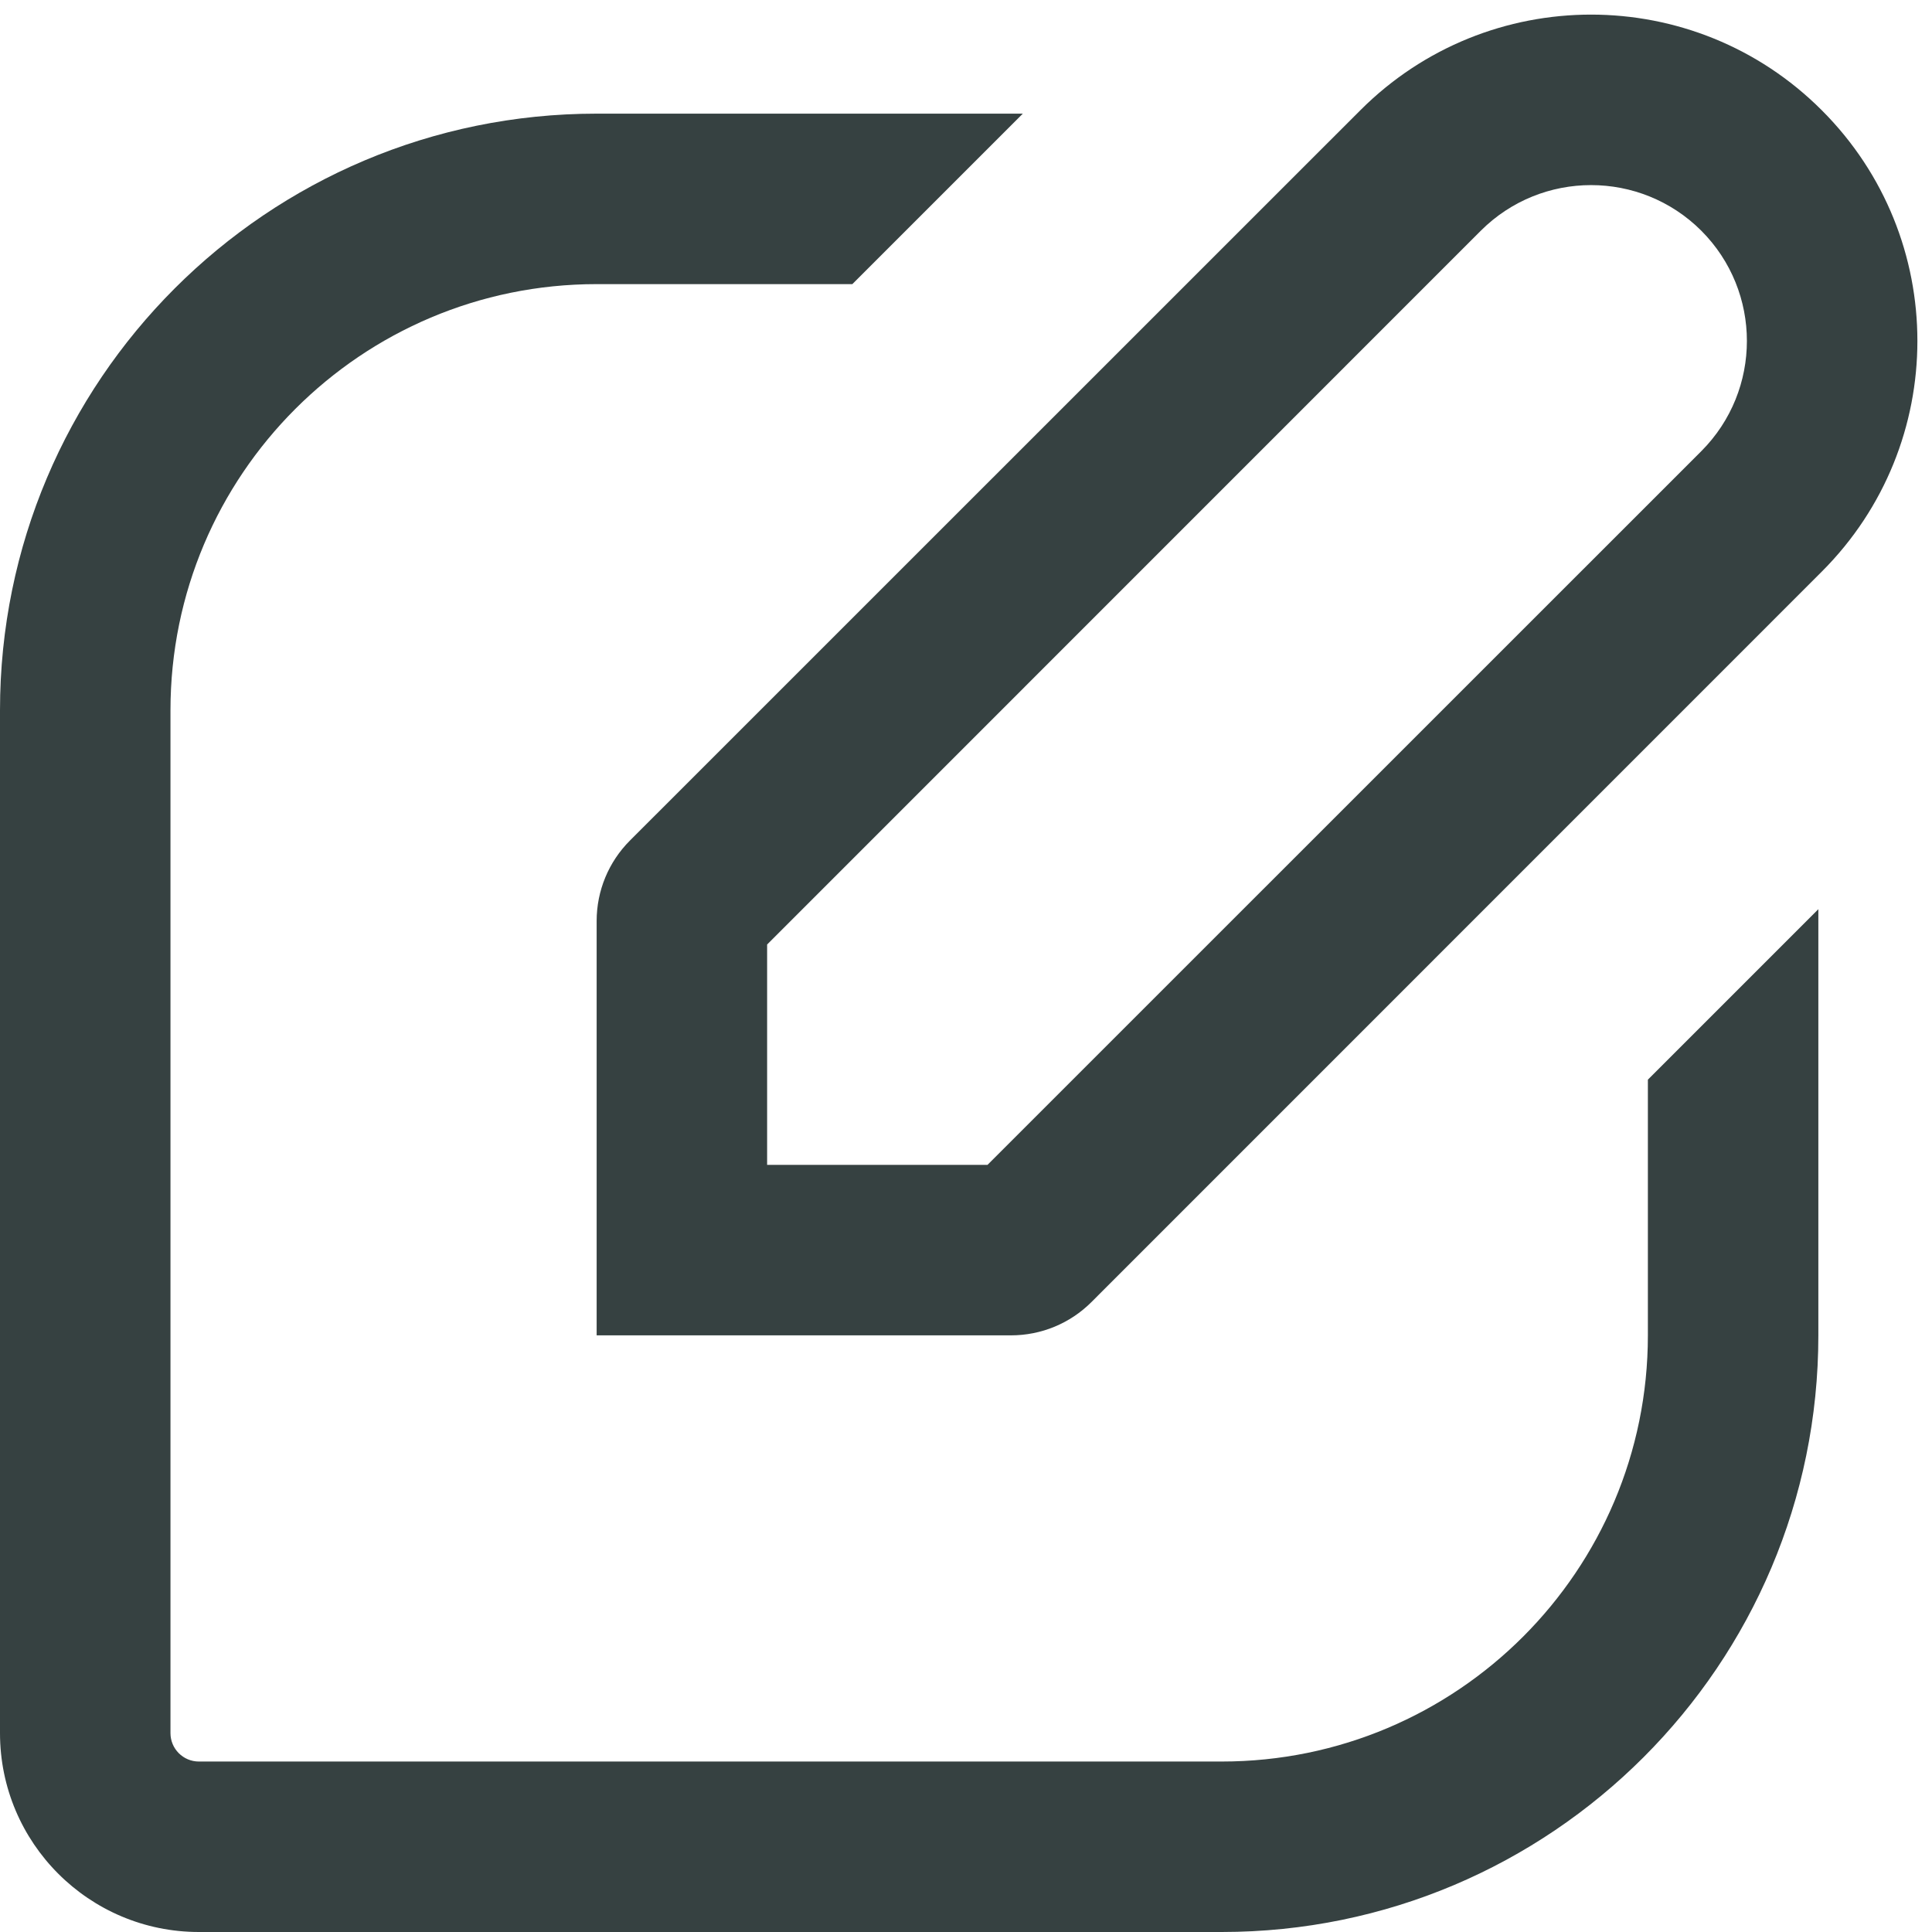 <svg width="17" height="17" viewBox="0 0 17 17" fill="none" xmlns="http://www.w3.org/2000/svg">
<path fill-rule="evenodd" clip-rule="evenodd" d="M16.03 0.97C14.909 -0.152 13.091 -0.152 11.97 0.97L5.543 7.396C5.355 7.584 5.25 7.838 5.25 8.104V11.75H8.896C9.162 11.75 9.416 11.645 9.604 11.457L16.03 5.03C17.152 3.909 17.152 2.091 16.03 0.97ZM13.03 2.03C13.566 1.495 14.434 1.495 14.97 2.03C15.505 2.566 15.505 3.434 14.97 3.97L8.689 10.25H6.75V8.311L13.03 2.03Z" fill="#364141"/>
<path d="M5.25 2.5H7.5L9 1H5.25C2.35 1 0 3.35 0 6.25V15.25C0 16.216 0.784 17 1.75 17H10.75C13.649 17 16 14.649 16 11.75V8L14.5 9.5V11.75C14.5 13.821 12.821 15.5 10.75 15.5H1.75C1.612 15.5 1.5 15.388 1.5 15.25V6.25C1.5 4.179 3.179 2.5 5.25 2.5Z" fill="#364141"/>
</svg>
